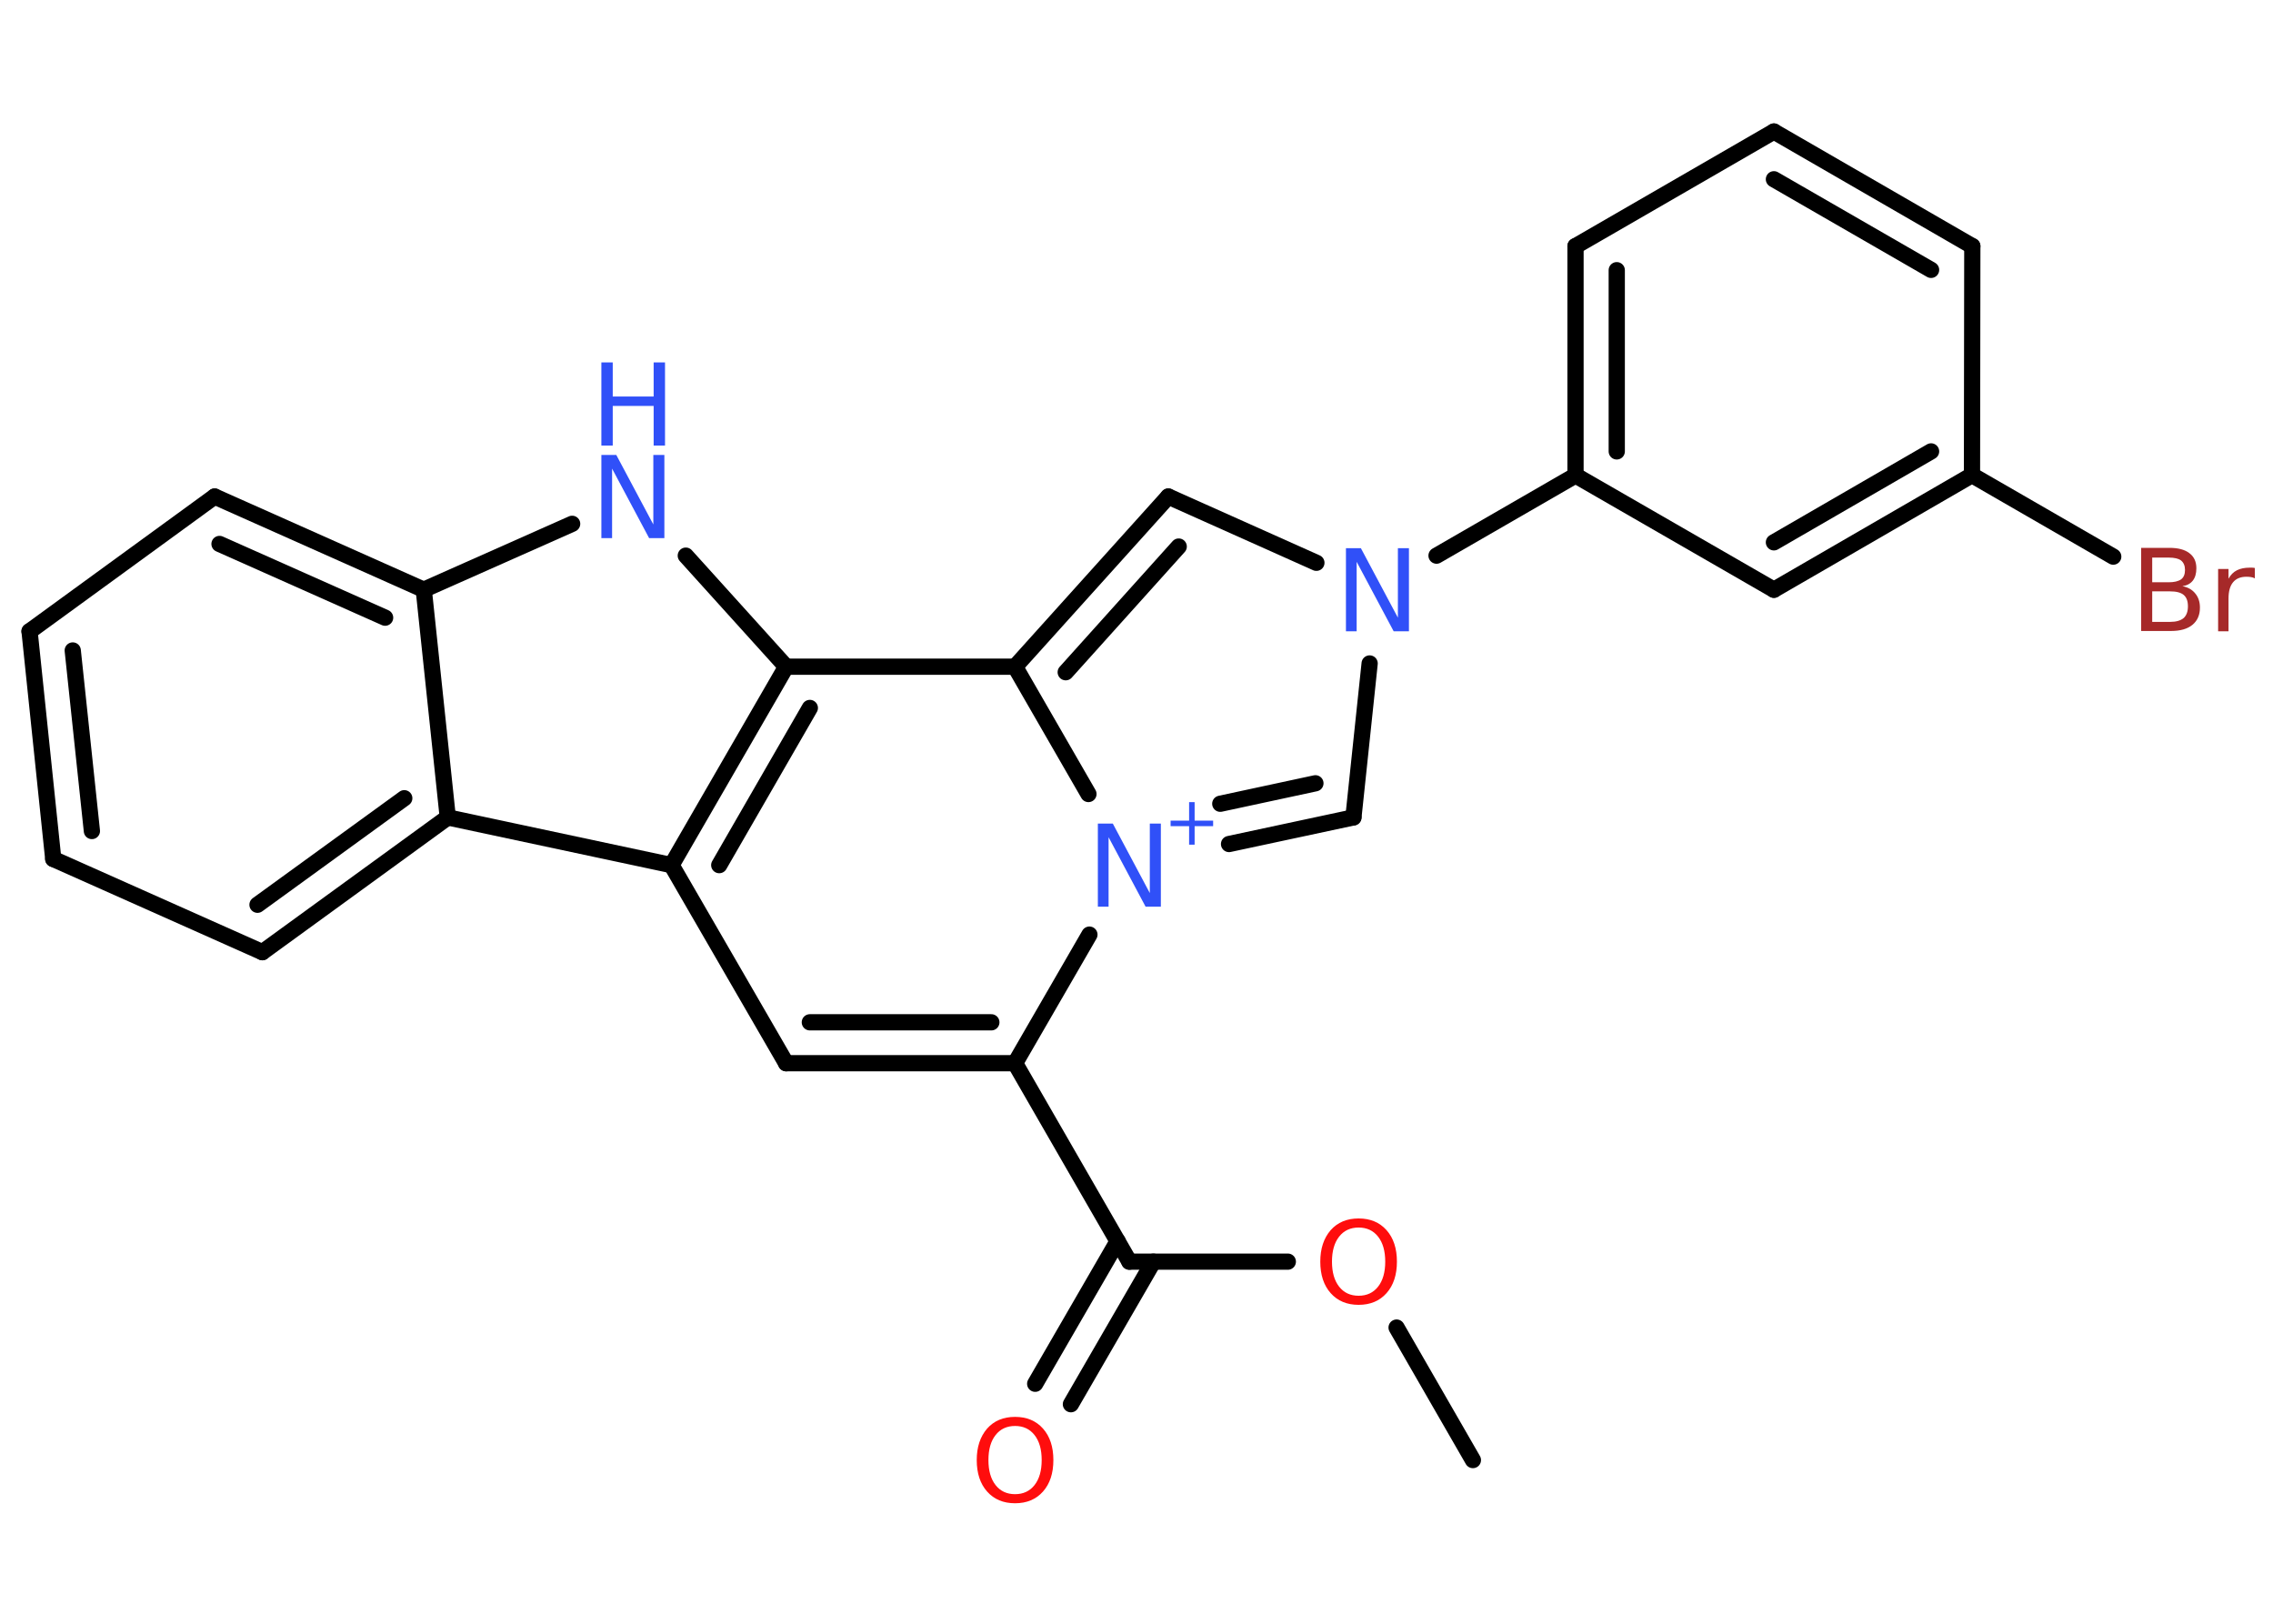 <?xml version='1.0' encoding='UTF-8'?>
<!DOCTYPE svg PUBLIC "-//W3C//DTD SVG 1.1//EN" "http://www.w3.org/Graphics/SVG/1.1/DTD/svg11.dtd">
<svg version='1.2' xmlns='http://www.w3.org/2000/svg' xmlns:xlink='http://www.w3.org/1999/xlink' width='70.0mm' height='50.0mm' viewBox='0 0 70.0 50.0'>
  <desc>Generated by the Chemistry Development Kit (http://github.com/cdk)</desc>
  <g stroke-linecap='round' stroke-linejoin='round' stroke='#000000' stroke-width='.5' fill='#3050F8'>
    <rect x='.0' y='.0' width='70.0' height='50.0' fill='#FFFFFF' stroke='none'/>
    <g id='mol1' class='mol'>
      <line id='mol1bnd1' class='bond' x1='45.36' y1='44.96' x2='43.01' y2='40.88'/>
      <line id='mol1bnd2' class='bond' x1='39.66' y1='38.85' x2='34.78' y2='38.85'/>
      <g id='mol1bnd3' class='bond'>
        <line x1='35.52' y1='38.85' x2='32.98' y2='43.24'/>
        <line x1='34.42' y1='38.22' x2='31.88' y2='42.61'/>
      </g>
      <line id='mol1bnd4' class='bond' x1='34.78' y1='38.85' x2='31.26' y2='32.74'/>
      <g id='mol1bnd5' class='bond'>
        <line x1='24.21' y1='32.74' x2='31.26' y2='32.74'/>
        <line x1='24.94' y1='31.48' x2='30.53' y2='31.48'/>
      </g>
      <line id='mol1bnd6' class='bond' x1='24.21' y1='32.74' x2='20.68' y2='26.64'/>
      <line id='mol1bnd7' class='bond' x1='20.68' y1='26.64' x2='13.79' y2='25.17'/>
      <g id='mol1bnd8' class='bond'>
        <line x1='8.08' y1='29.32' x2='13.79' y2='25.17'/>
        <line x1='7.93' y1='27.86' x2='12.45' y2='24.58'/>
      </g>
      <line id='mol1bnd9' class='bond' x1='8.08' y1='29.32' x2='1.64' y2='26.45'/>
      <g id='mol1bnd10' class='bond'>
        <line x1='.91' y1='19.44' x2='1.64' y2='26.45'/>
        <line x1='2.24' y1='20.03' x2='2.83' y2='25.59'/>
      </g>
      <line id='mol1bnd11' class='bond' x1='.91' y1='19.44' x2='6.61' y2='15.29'/>
      <g id='mol1bnd12' class='bond'>
        <line x1='13.05' y1='18.16' x2='6.61' y2='15.29'/>
        <line x1='11.86' y1='19.02' x2='6.76' y2='16.75'/>
      </g>
      <line id='mol1bnd13' class='bond' x1='13.79' y1='25.17' x2='13.05' y2='18.16'/>
      <line id='mol1bnd14' class='bond' x1='13.05' y1='18.16' x2='17.62' y2='16.13'/>
      <line id='mol1bnd15' class='bond' x1='21.12' y1='17.11' x2='24.21' y2='20.53'/>
      <g id='mol1bnd16' class='bond'>
        <line x1='24.21' y1='20.53' x2='20.68' y2='26.64'/>
        <line x1='24.94' y1='21.8' x2='22.15' y2='26.64'/>
      </g>
      <line id='mol1bnd17' class='bond' x1='24.21' y1='20.53' x2='31.26' y2='20.53'/>
      <g id='mol1bnd18' class='bond'>
        <line x1='35.98' y1='15.29' x2='31.26' y2='20.53'/>
        <line x1='36.3' y1='16.83' x2='32.82' y2='20.7'/>
      </g>
      <line id='mol1bnd19' class='bond' x1='35.98' y1='15.29' x2='40.54' y2='17.33'/>
      <line id='mol1bnd20' class='bond' x1='44.24' y1='17.11' x2='48.52' y2='14.64'/>
      <g id='mol1bnd21' class='bond'>
        <line x1='48.52' y1='7.58' x2='48.52' y2='14.64'/>
        <line x1='49.79' y1='8.32' x2='49.79' y2='13.9'/>
      </g>
      <line id='mol1bnd22' class='bond' x1='48.52' y1='7.58' x2='54.63' y2='4.05'/>
      <g id='mol1bnd23' class='bond'>
        <line x1='60.74' y1='7.58' x2='54.63' y2='4.05'/>
        <line x1='59.47' y1='8.31' x2='54.63' y2='5.52'/>
      </g>
      <line id='mol1bnd24' class='bond' x1='60.74' y1='7.58' x2='60.73' y2='14.63'/>
      <line id='mol1bnd25' class='bond' x1='60.73' y1='14.63' x2='65.08' y2='17.14'/>
      <g id='mol1bnd26' class='bond'>
        <line x1='54.63' y1='18.16' x2='60.73' y2='14.63'/>
        <line x1='54.63' y1='16.7' x2='59.47' y2='13.9'/>
      </g>
      <line id='mol1bnd27' class='bond' x1='48.52' y1='14.64' x2='54.63' y2='18.16'/>
      <line id='mol1bnd28' class='bond' x1='42.18' y1='20.43' x2='41.68' y2='25.17'/>
      <g id='mol1bnd29' class='bond'>
        <line x1='37.85' y1='25.99' x2='41.68' y2='25.17'/>
        <line x1='37.58' y1='24.75' x2='40.51' y2='24.12'/>
      </g>
      <line id='mol1bnd30' class='bond' x1='31.26' y1='32.74' x2='33.55' y2='28.78'/>
      <line id='mol1bnd31' class='bond' x1='31.26' y1='20.53' x2='33.52' y2='24.45'/>
      <path id='mol1atm2' class='atom' d='M41.84 37.8q-.38 .0 -.6 .28q-.22 .28 -.22 .77q.0 .49 .22 .77q.22 .28 .6 .28q.38 .0 .6 -.28q.22 -.28 .22 -.77q.0 -.49 -.22 -.77q-.22 -.28 -.6 -.28zM41.84 37.52q.54 .0 .86 .36q.32 .36 .32 .97q.0 .61 -.32 .97q-.32 .36 -.86 .36q-.54 .0 -.86 -.36q-.32 -.36 -.32 -.97q.0 -.6 .32 -.97q.32 -.36 .86 -.36z' stroke='none' fill='#FF0D0D'/>
      <path id='mol1atm4' class='atom' d='M31.26 43.91q-.38 .0 -.6 .28q-.22 .28 -.22 .77q.0 .49 .22 .77q.22 .28 .6 .28q.38 .0 .6 -.28q.22 -.28 .22 -.77q.0 -.49 -.22 -.77q-.22 -.28 -.6 -.28zM31.26 43.63q.54 .0 .86 .36q.32 .36 .32 .97q.0 .61 -.32 .97q-.32 .36 -.86 .36q-.54 .0 -.86 -.36q-.32 -.36 -.32 -.97q.0 -.6 .32 -.97q.32 -.36 .86 -.36z' stroke='none' fill='#FF0D0D'/>
      <g id='mol1atm14' class='atom'>
        <path d='M18.52 14.01h.46l1.14 2.14v-2.14h.34v2.56h-.47l-1.14 -2.14v2.14h-.33v-2.56z' stroke='none'/>
        <path d='M18.52 11.16h.35v1.05h1.26v-1.05h.35v2.56h-.35v-1.22h-1.26v1.22h-.35v-2.56z' stroke='none'/>
      </g>
      <path id='mol1atm18' class='atom' d='M41.45 16.88h.46l1.14 2.14v-2.14h.34v2.56h-.47l-1.14 -2.14v2.14h-.33v-2.56z' stroke='none'/>
      <path id='mol1atm24' class='atom' d='M66.28 18.21v.94h.55q.28 .0 .42 -.12q.13 -.12 .13 -.36q.0 -.24 -.13 -.35q-.13 -.11 -.42 -.11h-.55zM66.28 17.16v.77h.51q.25 .0 .38 -.09q.12 -.09 .12 -.29q.0 -.19 -.12 -.29q-.12 -.09 -.38 -.09h-.51zM65.93 16.87h.88q.4 .0 .61 .16q.22 .16 .22 .47q.0 .24 -.11 .38q-.11 .14 -.32 .17q.26 .05 .4 .23q.14 .17 .14 .43q.0 .34 -.23 .53q-.23 .19 -.66 .19h-.92v-2.56zM69.44 17.81q-.05 -.03 -.12 -.04q-.06 -.01 -.14 -.01q-.27 .0 -.41 .17q-.14 .17 -.14 .5v1.01h-.32v-1.92h.32v.3q.1 -.18 .26 -.26q.16 -.08 .39 -.08q.03 .0 .07 .0q.04 .0 .09 .01v.32z' stroke='none' fill='#A62929'/>
      <g id='mol1atm27' class='atom'>
        <path d='M33.81 25.36h.46l1.14 2.14v-2.14h.34v2.56h-.47l-1.14 -2.14v2.14h-.33v-2.56z' stroke='none'/>
        <path d='M36.79 24.7v.57h.57v.17h-.57v.57h-.17v-.57h-.57v-.17h.57v-.57h.17z' stroke='none'/>
      </g>
    </g>
  </g>
</svg>
